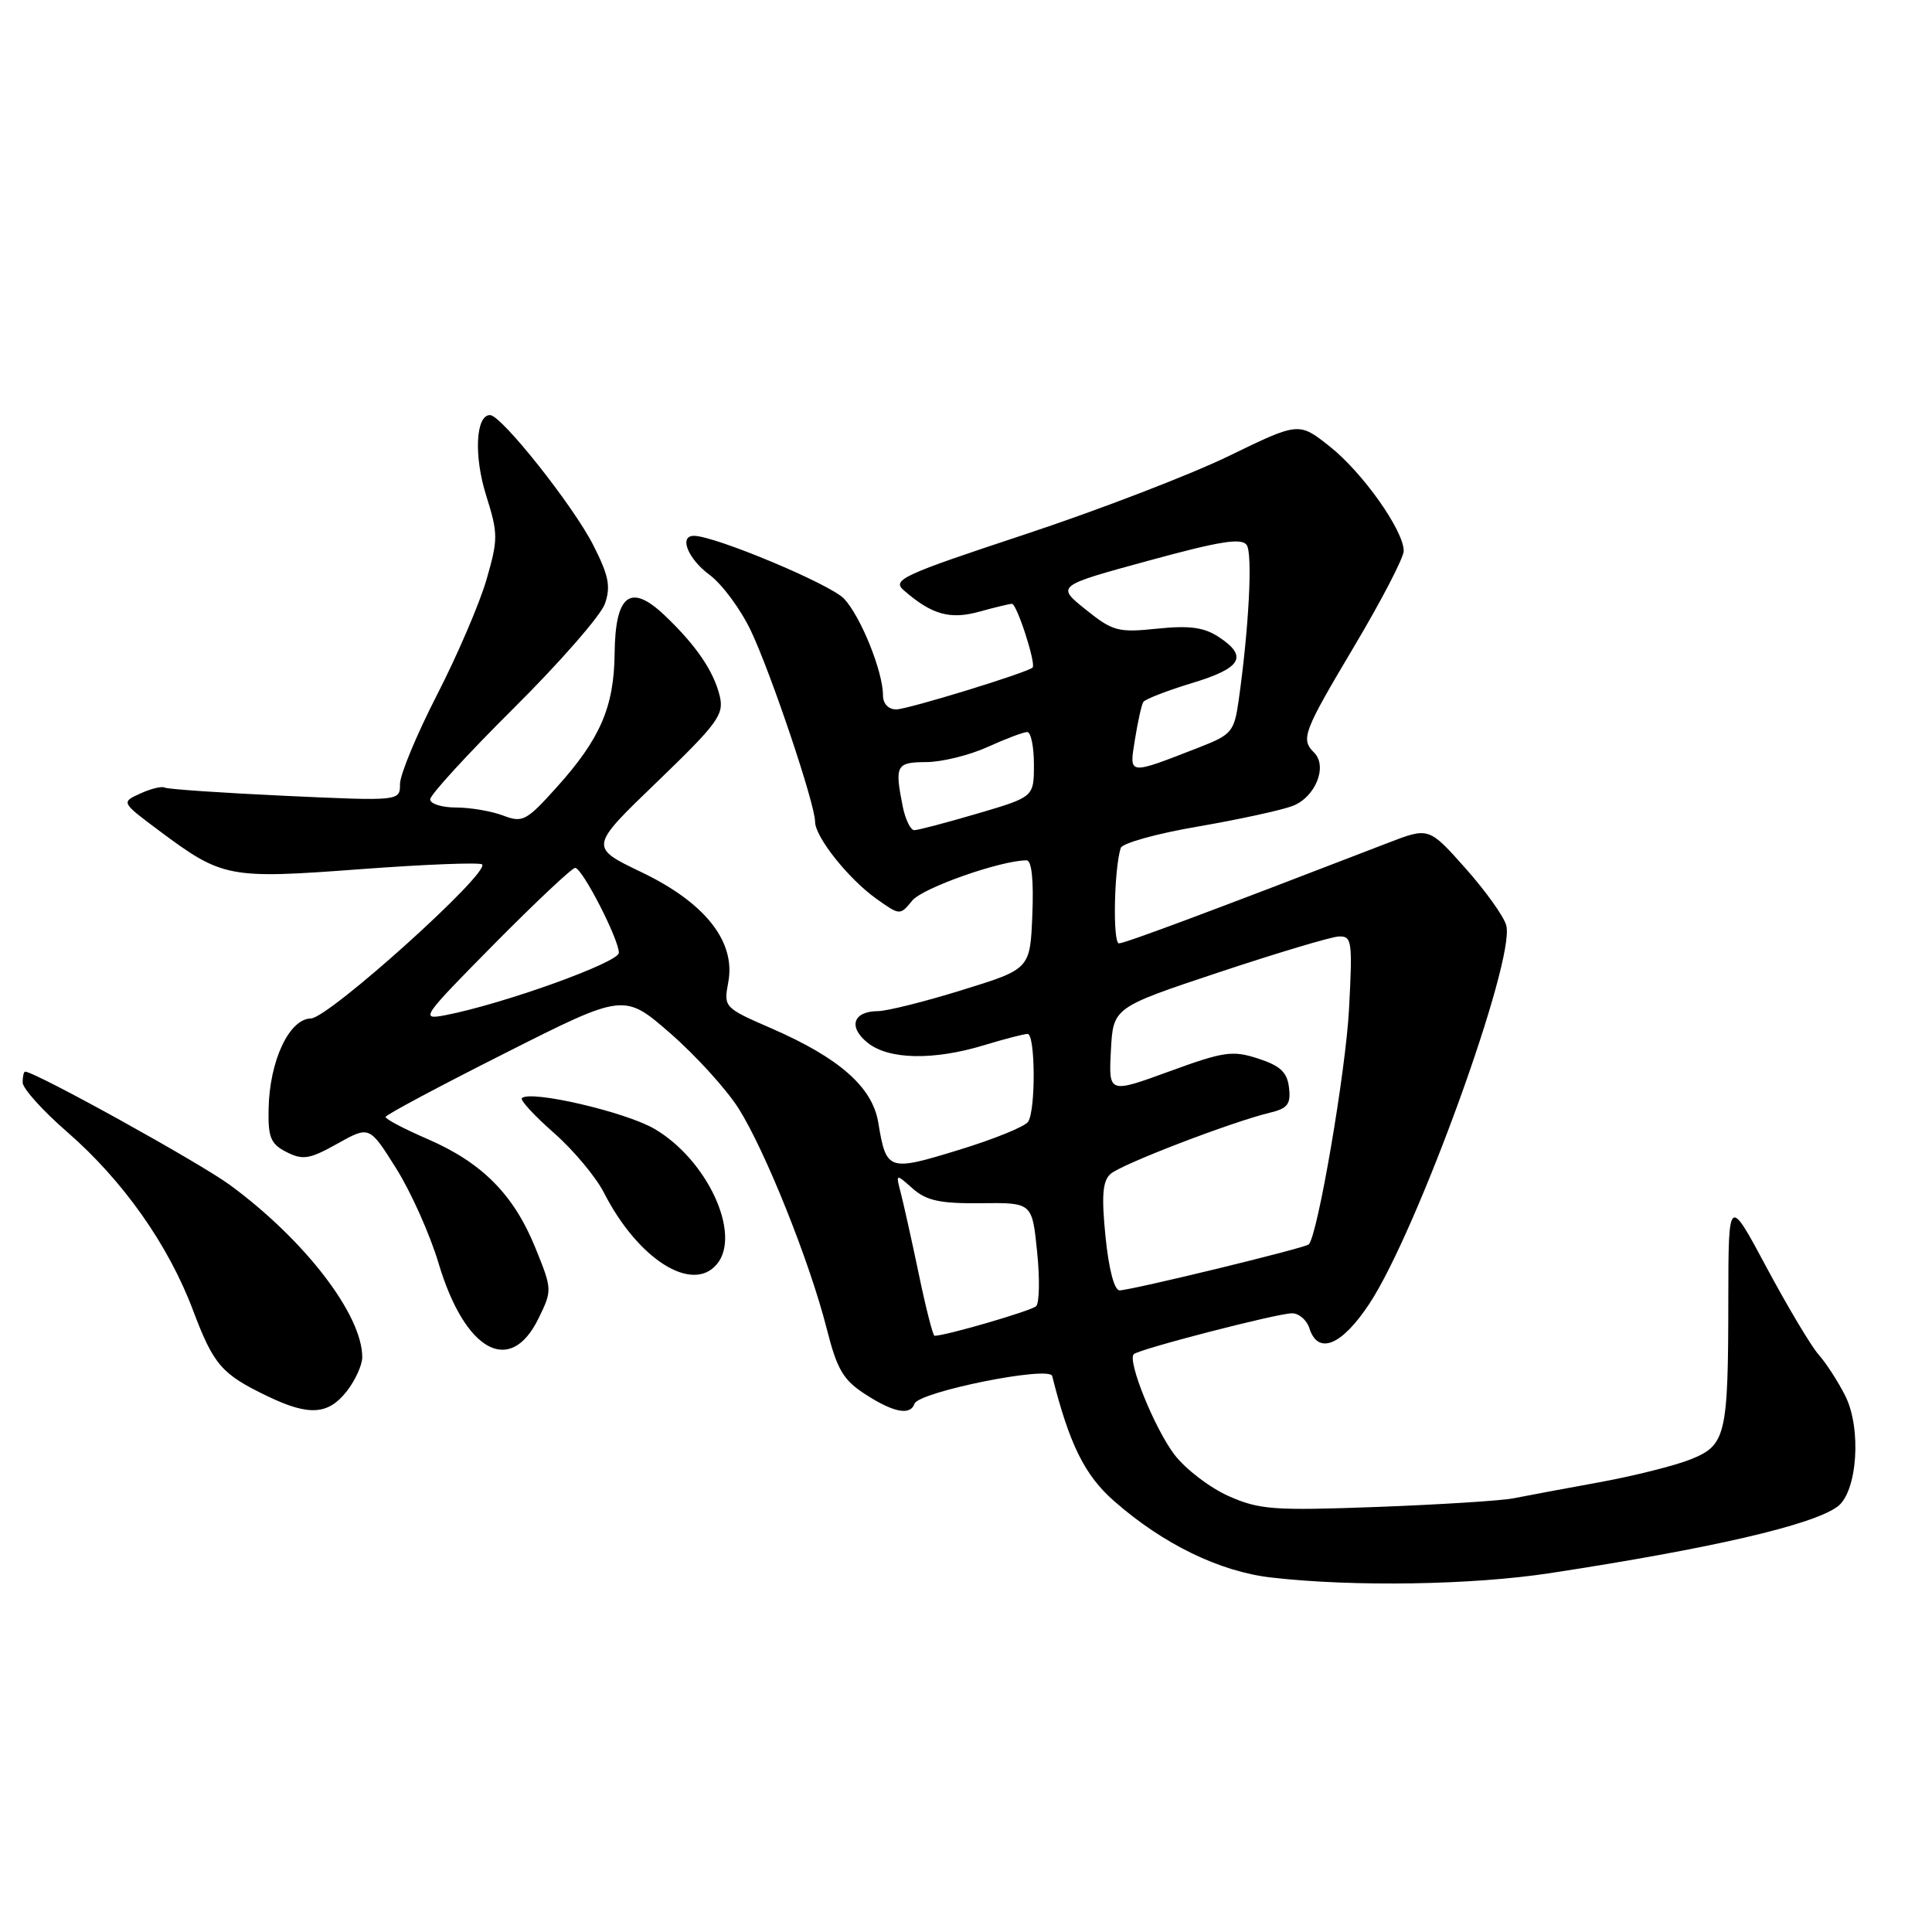 <?xml version="1.0" encoding="UTF-8" standalone="no"?>
<!DOCTYPE svg PUBLIC "-//W3C//DTD SVG 1.1//EN" "http://www.w3.org/Graphics/SVG/1.1/DTD/svg11.dtd" >
<svg xmlns="http://www.w3.org/2000/svg" xmlns:xlink="http://www.w3.org/1999/xlink" version="1.1" viewBox="0 0 256 256">
 <g >
 <path fill="currentColor"
d=" M 205.38 208.45 C 226.70 205.19 240.13 202.09 243.47 199.64 C 246.11 197.71 246.70 189.27 244.49 184.92 C 243.54 183.04 241.96 180.60 240.98 179.50 C 240.00 178.40 236.91 173.22 234.11 168.00 C 229.03 158.50 229.03 158.50 229.01 172.12 C 229.00 190.25 228.70 191.50 224.00 193.38 C 221.93 194.21 216.46 195.58 211.86 196.42 C 207.26 197.26 202.15 198.21 200.50 198.54 C 198.85 198.86 190.71 199.37 182.41 199.68 C 168.77 200.18 166.89 200.05 162.80 198.24 C 160.32 197.14 157.09 194.67 155.63 192.76 C 153.00 189.31 149.35 180.31 150.23 179.44 C 150.89 178.77 169.19 174.04 171.18 174.02 C 172.11 174.01 173.15 174.90 173.50 176.00 C 174.64 179.59 177.78 178.31 181.45 172.75 C 187.80 163.12 200.81 127.22 199.59 122.63 C 199.29 121.46 196.85 118.05 194.18 115.05 C 189.33 109.60 189.33 109.60 183.91 111.69 C 160.73 120.64 149.06 125.00 148.27 125.00 C 147.43 125.00 147.61 115.21 148.50 112.36 C 148.70 111.73 153.28 110.45 158.68 109.53 C 164.08 108.60 169.74 107.37 171.26 106.80 C 174.30 105.64 175.95 101.55 174.13 99.73 C 172.32 97.92 172.66 97.04 179.50 85.54 C 183.07 79.53 186.00 73.89 186.00 73.00 C 186.00 70.30 180.55 62.60 176.20 59.16 C 172.10 55.91 172.10 55.91 162.77 60.45 C 157.63 62.94 145.46 67.62 135.72 70.84 C 119.52 76.20 118.16 76.83 119.76 78.22 C 123.45 81.44 125.88 82.13 129.76 81.05 C 131.82 80.48 133.77 80.01 134.09 80.01 C 134.74 80.00 137.33 88.03 136.82 88.46 C 135.94 89.19 120.26 94.00 118.75 94.00 C 117.71 94.00 117.00 93.24 117.00 92.13 C 117.00 88.99 114.06 81.69 111.84 79.33 C 110.04 77.41 94.72 71.00 91.95 71.00 C 89.92 71.00 91.15 74.05 94.03 76.18 C 95.69 77.41 98.16 80.75 99.51 83.61 C 102.20 89.29 108.00 106.55 108.00 108.87 C 108.00 110.90 112.41 116.44 116.12 119.09 C 119.24 121.31 119.26 121.31 120.88 119.33 C 122.25 117.65 132.62 114.00 136.03 114.00 C 136.70 114.00 136.98 116.61 136.79 121.20 C 136.50 128.40 136.50 128.40 127.50 131.18 C 122.55 132.72 117.51 133.98 116.31 133.98 C 113.03 134.01 112.36 136.07 114.95 138.16 C 117.73 140.41 123.66 140.54 130.41 138.49 C 133.11 137.67 135.70 137.00 136.16 137.00 C 137.19 137.00 137.26 147.06 136.23 148.64 C 135.83 149.27 131.70 150.95 127.05 152.37 C 117.67 155.25 117.44 155.17 116.37 148.71 C 115.58 144.03 111.20 140.18 102.23 136.27 C 95.93 133.53 95.88 133.47 96.50 130.15 C 97.51 124.77 93.44 119.61 84.98 115.56 C 78.08 112.25 78.08 112.25 87.06 103.61 C 95.12 95.84 95.96 94.69 95.37 92.23 C 94.57 88.92 92.23 85.49 88.06 81.53 C 83.53 77.23 81.52 78.77 81.44 86.61 C 81.36 93.69 79.53 97.91 73.77 104.31 C 69.74 108.79 69.25 109.05 66.66 108.06 C 65.12 107.48 62.32 107.00 60.43 107.00 C 58.55 107.00 57.00 106.51 57.00 105.92 C 57.00 105.32 61.99 99.88 68.08 93.83 C 74.18 87.77 79.61 81.55 80.15 80.01 C 80.95 77.72 80.66 76.27 78.63 72.27 C 75.98 67.03 66.43 55.00 64.93 55.00 C 63.03 55.00 62.77 60.42 64.42 65.66 C 66.01 70.71 66.01 71.44 64.47 76.78 C 63.56 79.93 60.61 86.81 57.91 92.07 C 55.21 97.33 53.00 102.65 53.00 103.89 C 53.00 106.15 53.00 106.15 37.75 105.45 C 29.36 105.06 22.20 104.57 21.82 104.36 C 21.45 104.15 20.00 104.50 18.60 105.14 C 16.04 106.30 16.04 106.30 21.06 110.05 C 29.49 116.34 30.26 116.48 47.78 115.17 C 56.34 114.53 63.58 114.25 63.88 114.54 C 64.96 115.63 43.55 134.90 41.20 134.95 C 38.31 135.01 35.71 140.57 35.59 146.95 C 35.51 150.73 35.87 151.59 37.98 152.66 C 40.13 153.75 41.03 153.60 44.71 151.54 C 48.95 149.17 48.95 149.17 52.50 154.83 C 54.46 157.95 56.98 163.59 58.11 167.38 C 61.60 179.06 67.60 182.39 71.35 174.71 C 73.18 170.97 73.18 170.86 70.93 165.32 C 68.07 158.29 63.89 154.07 56.68 150.94 C 53.57 149.60 51.06 148.28 51.09 148.00 C 51.12 147.72 58.25 143.92 66.92 139.55 C 82.69 131.59 82.69 131.59 88.83 136.93 C 92.20 139.87 96.27 144.35 97.87 146.88 C 101.41 152.50 107.28 167.16 109.53 176.00 C 110.92 181.49 111.72 182.85 114.66 184.75 C 118.39 187.17 120.63 187.60 121.17 186.01 C 121.70 184.43 139.07 180.93 139.42 182.33 C 141.69 191.35 143.72 195.47 147.59 198.87 C 154.07 204.58 161.61 208.25 168.45 209.03 C 179.32 210.28 195.06 210.03 205.38 208.45 Z  M 45.93 184.37 C 47.07 182.92 48.00 180.88 48.00 179.83 C 48.00 174.22 40.42 164.34 30.50 157.04 C 26.50 154.09 4.65 142.00 3.33 142.00 C 3.15 142.00 3.00 142.64 3.00 143.43 C 3.00 144.22 5.65 147.17 8.90 149.99 C 16.32 156.45 22.31 164.94 25.58 173.63 C 28.32 180.88 29.35 182.08 35.50 185.03 C 40.93 187.64 43.48 187.48 45.93 184.37 Z  M 95.00 167.50 C 98.28 163.54 93.73 153.68 86.72 149.58 C 82.87 147.33 70.26 144.41 69.15 145.51 C 68.90 145.77 70.80 147.84 73.39 150.11 C 75.97 152.38 78.95 155.94 80.01 158.01 C 84.52 166.86 91.74 171.43 95.00 167.50 Z  M 121.73 168.75 C 120.78 164.21 119.70 159.38 119.34 158.00 C 118.69 155.50 118.69 155.50 120.95 157.50 C 122.77 159.10 124.58 159.49 129.99 159.43 C 136.76 159.35 136.76 159.35 137.42 165.83 C 137.79 169.40 137.73 172.66 137.29 173.08 C 136.66 173.69 125.30 177.00 123.83 177.00 C 123.62 177.00 122.67 173.29 121.73 168.75 Z  M 146.49 163.90 C 145.94 158.46 146.10 156.50 147.14 155.56 C 148.53 154.29 163.22 148.65 168.30 147.43 C 170.61 146.88 171.06 146.29 170.80 144.13 C 170.57 142.08 169.66 141.23 166.73 140.27 C 163.32 139.16 162.18 139.32 154.93 141.97 C 146.90 144.90 146.90 144.90 147.20 139.20 C 147.50 133.50 147.50 133.50 161.50 128.84 C 169.20 126.28 176.35 124.14 177.38 124.09 C 179.14 124.01 179.23 124.66 178.75 133.75 C 178.31 142.01 174.61 163.65 173.42 164.89 C 172.97 165.36 149.98 170.95 148.35 170.98 C 147.66 170.99 146.92 168.19 146.49 163.90 Z  M 65.48 125.09 C 70.97 119.54 75.80 115.00 76.21 115.00 C 77.15 115.00 82.00 124.44 82.00 126.25 C 82.00 127.53 66.63 133.05 59.00 134.52 C 55.63 135.16 55.87 134.82 65.48 125.09 Z  M 119.62 106.88 C 118.53 101.40 118.74 101.00 122.75 100.98 C 124.81 100.97 128.46 100.07 130.86 98.98 C 133.26 97.89 135.62 97.00 136.11 97.00 C 136.60 97.00 137.00 98.93 137.00 101.30 C 137.00 105.60 137.00 105.60 129.52 107.80 C 125.41 109.01 121.64 110.00 121.15 110.00 C 120.65 110.00 119.97 108.59 119.62 106.88 Z  M 150.39 97.96 C 150.77 95.61 151.26 93.39 151.49 93.02 C 151.72 92.65 154.63 91.52 157.95 90.51 C 164.54 88.52 165.42 86.98 161.47 84.39 C 159.54 83.12 157.60 82.86 153.34 83.30 C 148.15 83.84 147.45 83.65 143.85 80.76 C 139.96 77.63 139.96 77.63 152.16 74.30 C 161.71 71.69 164.54 71.24 165.20 72.23 C 166.00 73.43 165.48 83.29 164.12 92.87 C 163.54 96.93 163.18 97.36 159.00 98.99 C 149.34 102.75 149.62 102.78 150.39 97.96 Z "/>
</g>
</svg>